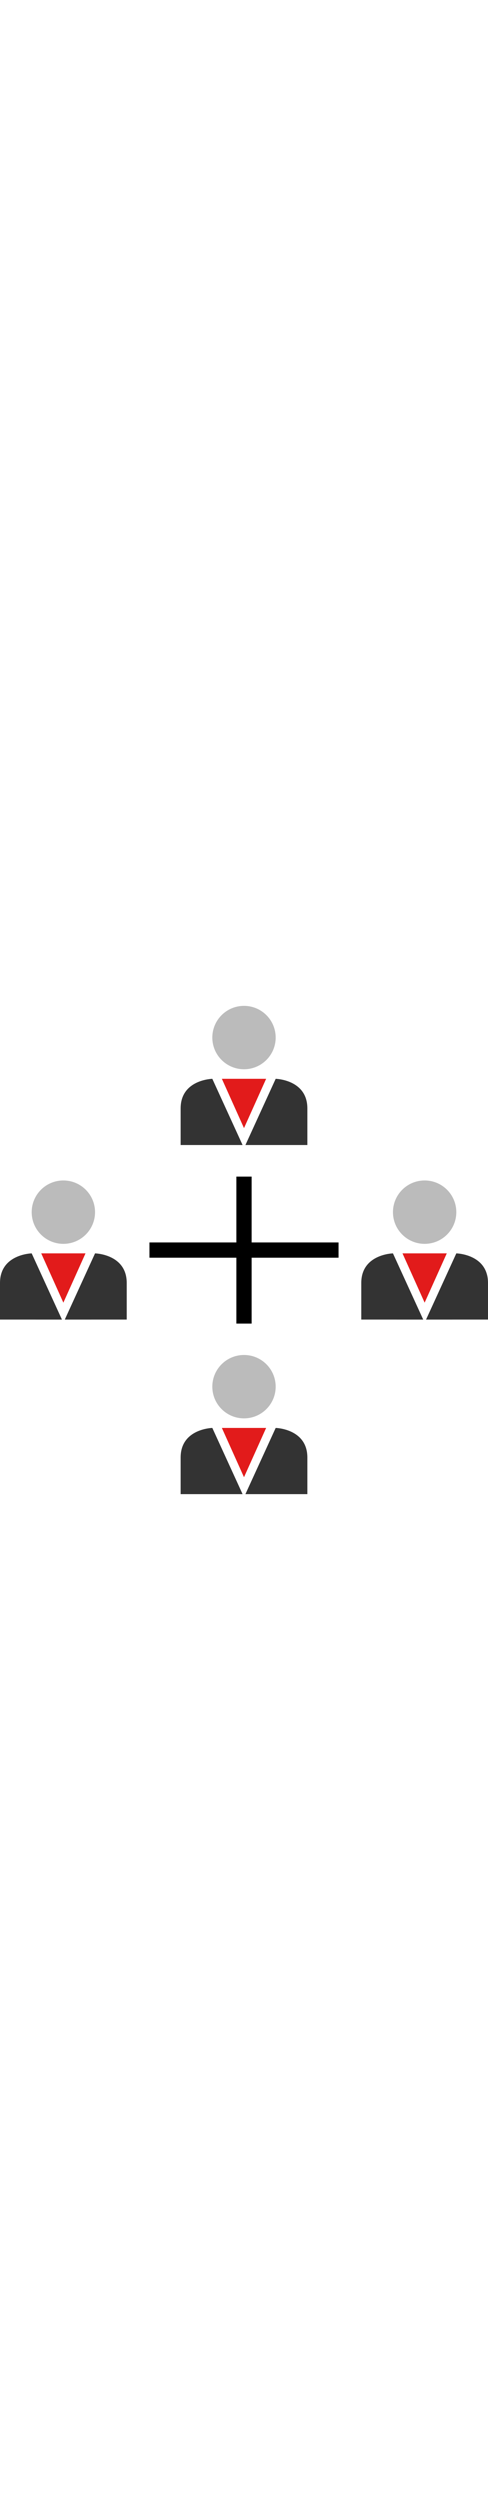 <?xml version="1.0" encoding="iso-8859-1"?>
<!-- Uploaded to: SVG Repo, www.svgrepo.com, Generator: SVG Repo Mixer Tools -->
<svg version="1.1" id="Layer_1" xmlns="http://www.w3.org/2000/svg" xmlns:xlink="http://www.w3.org/1999/xlink" width="100"
	 viewBox="0 0 512 512" xml:space="preserve">
<rect x="156.808" y="248.08" width="198.392" height="16"/>
<rect x="248" y="179.04" width="16" height="154.12"/>
<circle style="fill:#BBBBBB;" cx="256" cy="33.24" r="33.24"/>
<g>
	<path style="fill:#333333;" d="M254.52,145.928l-31.76-69.432c0,0-33.24,0.736-33.24,31.024v38.4L254.52,145.928z"/>
	<path style="fill:#333333;" d="M257.48,145.928l31.76-69.432c0,0,33.24,0.736,33.24,31.024v38.4L257.48,145.928z"/>
</g>
<polygon style="fill:#E21B1B;" points="232.768,76.488 256,128.2 279.232,76.488 "/>
<circle style="fill:#BBBBBB;" cx="445.52" cy="216.32" r="33.24"/>
<g>
	<path style="fill:#333333;" d="M444.04,328.96l-31.76-69.432c0,0-33.24,0.736-33.24,31.024v38.4L444.04,328.96z"/>
	<path style="fill:#333333;" d="M447,328.96l31.76-69.432c0,0,33.24,0.736,33.24,31.024v38.4L447,328.96z"/>
</g>
<polygon style="fill:#E21B1B;" points="422.288,259.528 445.52,311.232 468.752,259.528 "/>
<circle style="fill:#BBBBBB;" cx="66.48" cy="216.32" r="33.24"/>
<g>
	<path style="fill:#333333;" d="M65,328.96l-31.76-69.432c0,0-33.24,0.736-33.24,31.024v38.4L65,328.96z"/>
	<path style="fill:#333333;" d="M67.96,328.96l31.76-69.432c0,0,33.24,0.736,33.24,31.024v38.4L67.96,328.96z"/>
</g>
<polygon style="fill:#E21B1B;" points="43.248,259.528 66.48,311.232 89.712,259.528 "/>
<circle style="fill:#BBBBBB;" cx="256" cy="399.312" r="33.24"/>
<g>
	<path style="fill:#333333;" d="M254.52,512l-31.76-69.432c0,0-33.24,0.736-33.24,31.024V512H254.52z"/>
	<path style="fill:#333333;" d="M257.48,512l31.76-69.432c0,0,33.24,0.736,33.24,31.024V512H257.48z"/>
</g>
<polygon style="fill:#E21B1B;" points="232.768,442.568 256,494.272 279.232,442.568 "/>
</svg>